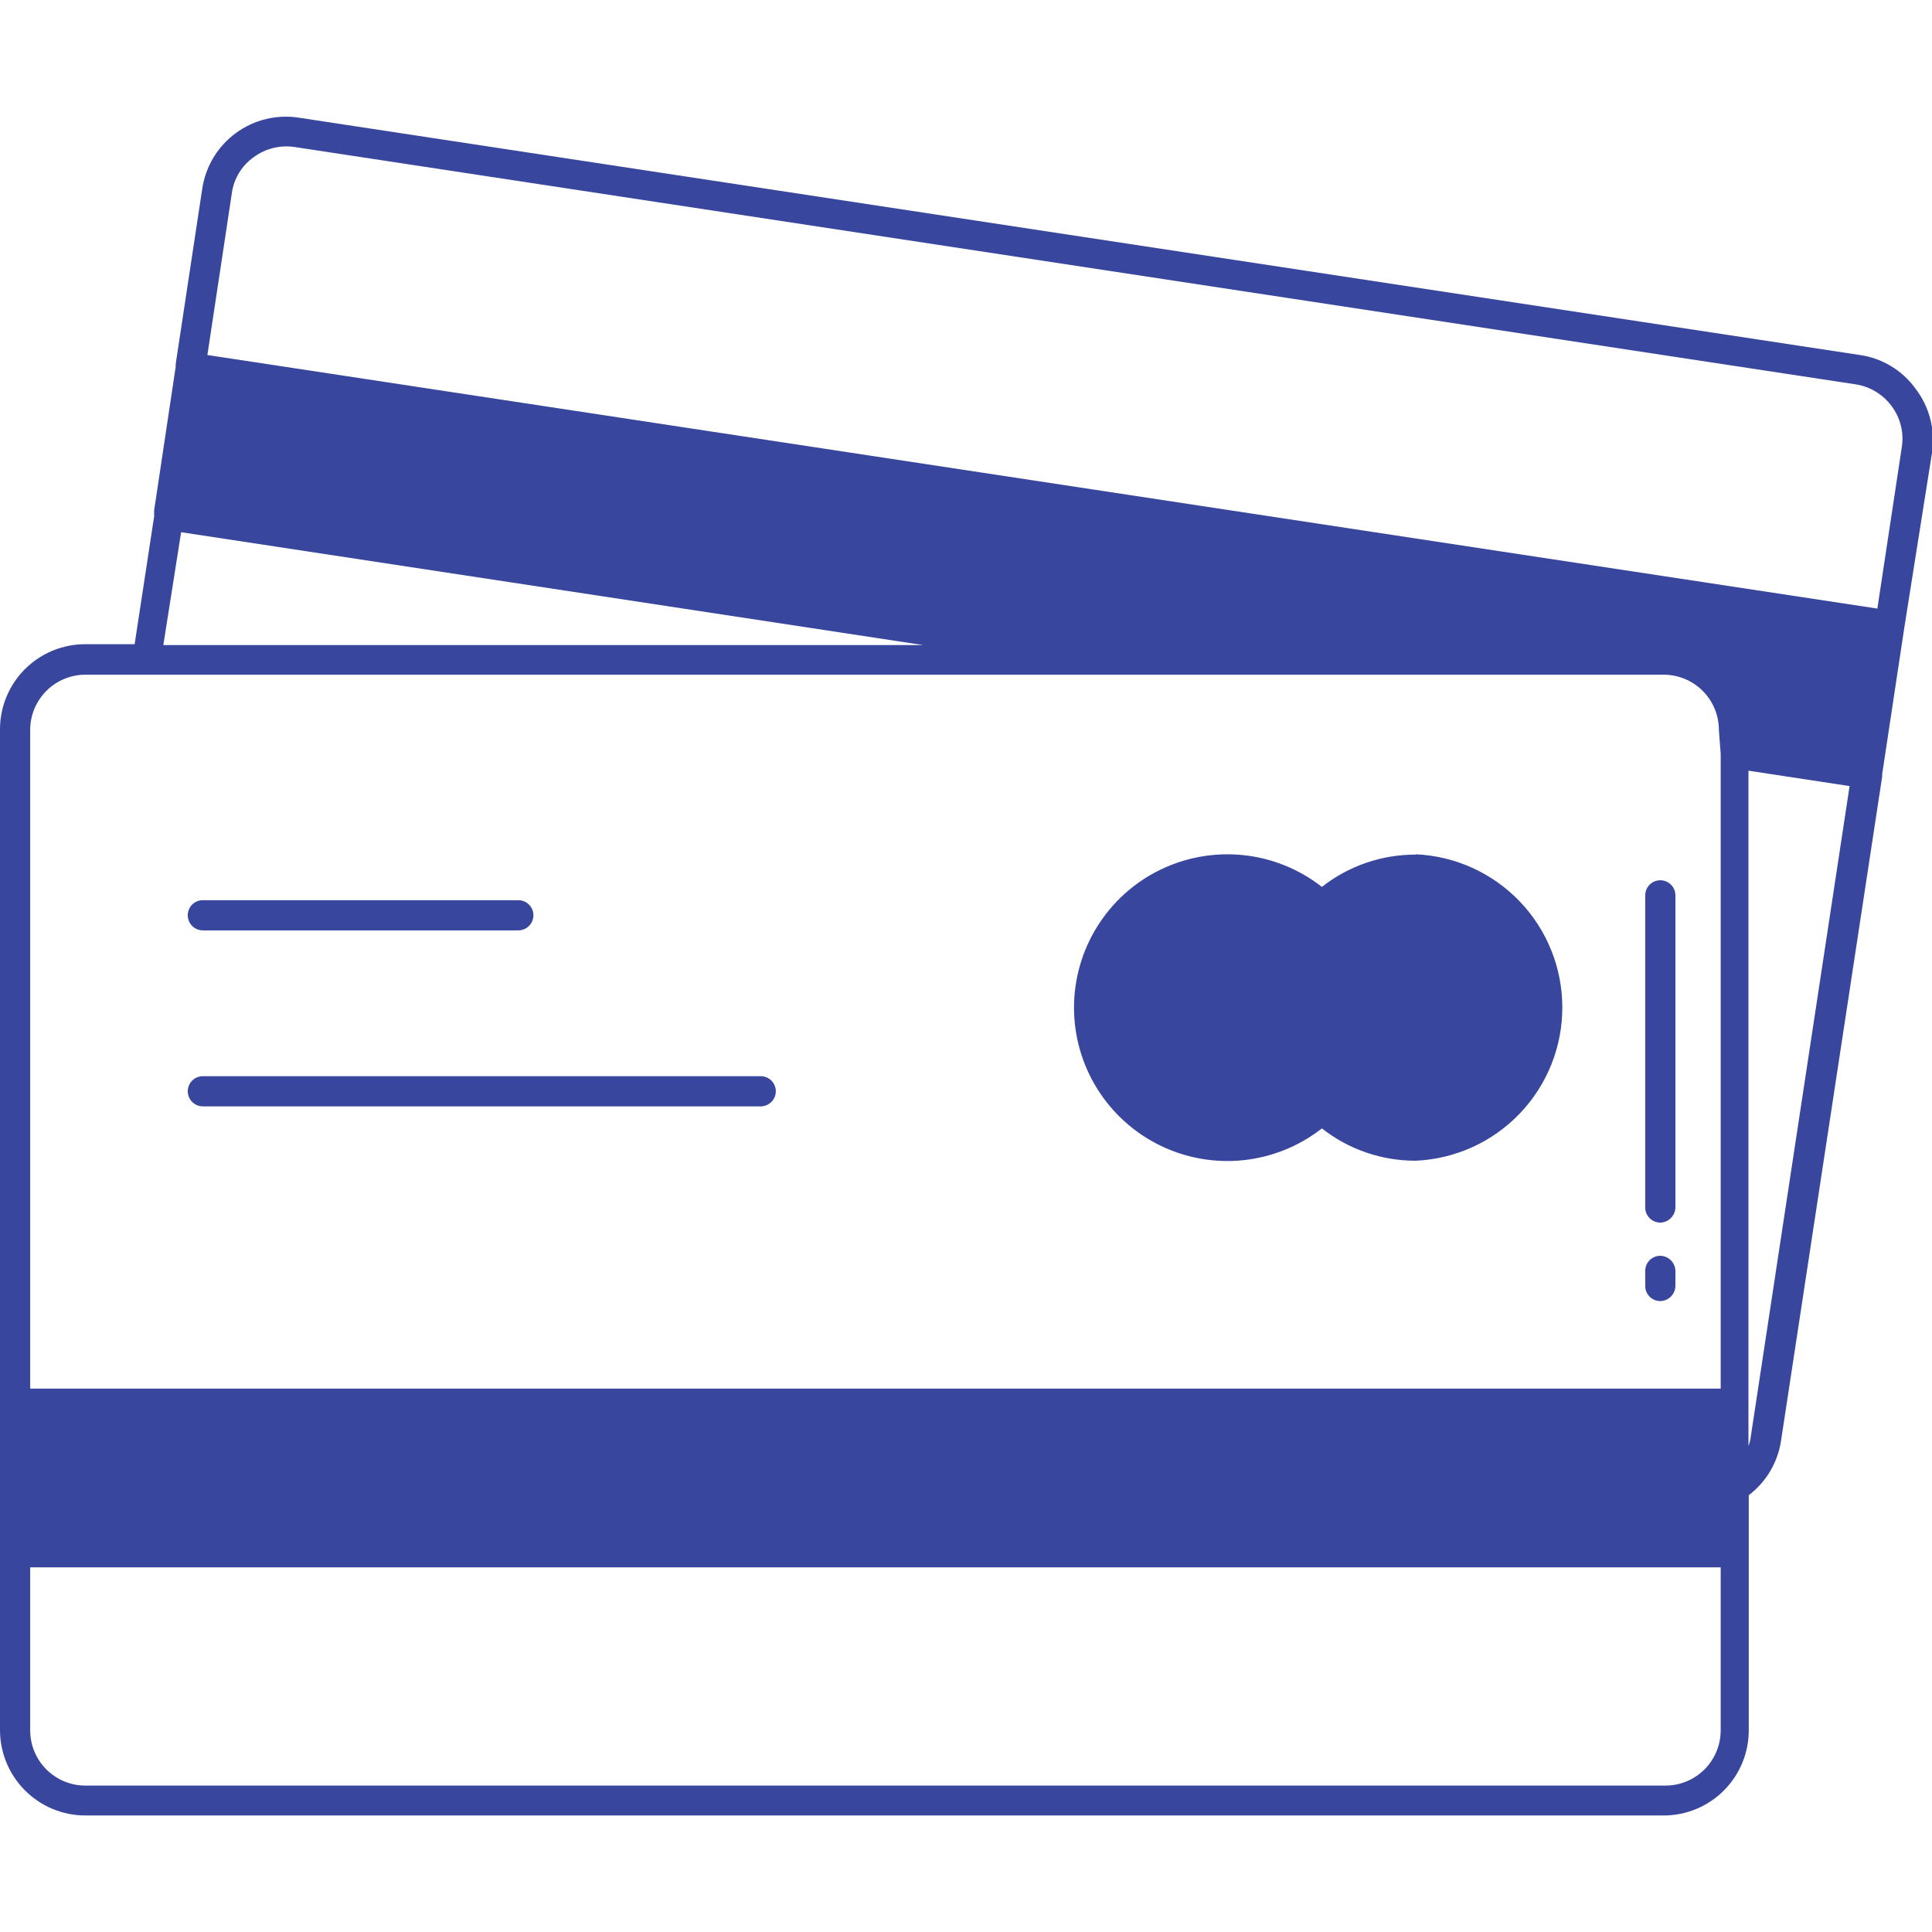 <svg width="64" height="64" viewBox="0 0 64 64" fill="none" xmlns="http://www.w3.org/2000/svg">
<g clip-path="url(#clip0_519_204)">
<path d="M63.45 12.87C63.234 12.571 62.959 12.319 62.643 12.128C62.327 11.937 61.976 11.812 61.61 11.76L9.91 3.9C9.545 3.842 9.172 3.857 8.812 3.943C8.452 4.03 8.114 4.187 7.815 4.406C7.517 4.624 7.264 4.9 7.073 5.216C6.882 5.533 6.755 5.884 6.7 6.25L5.82 12.06C5.82 12.06 5.82 12.12 5.82 12.15L5.11 16.88C5.1 16.906 5.1 16.934 5.11 16.96C5.1 17 5.1 17.041 5.11 17.08L4.46 21.34H2.82C2.448 21.34 2.08 21.414 1.736 21.557C1.393 21.7 1.081 21.909 0.819 22.173C0.557 22.437 0.349 22.75 0.209 23.095C0.068 23.439 -0.003 23.808 7.09289e-05 24.18V57.32C0.003 58.067 0.301 58.783 0.829 59.311C1.357 59.84 2.073 60.138 2.82 60.14H55.11C55.858 60.14 56.575 59.843 57.104 59.314C57.633 58.785 57.93 58.068 57.93 57.32V49.53C58.51 49.09 58.894 48.44 59 47.72L62.35 25.72C62.35 25.72 62.35 25.66 62.35 25.64L63.08 20.81L64 15C64.057 14.626 64.037 14.245 63.943 13.879C63.849 13.513 63.681 13.17 63.45 12.87ZM6 17.63L30.59 21.37H5.41L6 17.63ZM57 57.32C57 57.806 56.807 58.271 56.464 58.614C56.121 58.957 55.655 59.15 55.17 59.15H2.82C2.336 59.148 1.874 58.954 1.533 58.611C1.191 58.268 1 57.804 1 57.32V51.92H57V57.32ZM57 24.97V46H1V24.18C1 23.695 1.193 23.229 1.536 22.886C1.879 22.543 2.345 22.35 2.83 22.35H55.11C55.595 22.35 56.061 22.543 56.404 22.886C56.747 23.229 56.94 23.695 56.94 24.18L57 24.97ZM58 47.57C57.988 47.683 57.961 47.794 57.92 47.9V25.53L61.27 26.04L58 47.57ZM63 14.81L62.19 20.16L6.87 11.76L7.68 6.4C7.712 6.163 7.792 5.935 7.916 5.73C8.04 5.525 8.205 5.348 8.4 5.21C8.593 5.066 8.813 4.962 9.046 4.904C9.279 4.846 9.522 4.834 9.76 4.87L61.46 12.73C61.698 12.765 61.926 12.847 62.132 12.97C62.338 13.094 62.517 13.257 62.66 13.45C62.805 13.643 62.91 13.862 62.968 14.096C63.026 14.329 63.037 14.572 63 14.81Z" fill="#38469E"/>
<path d="M6.72 30.82H17.17C17.302 30.82 17.43 30.767 17.523 30.673C17.617 30.58 17.67 30.452 17.67 30.32C17.67 30.187 17.617 30.06 17.523 29.966C17.43 29.872 17.302 29.82 17.17 29.82H6.72C6.587 29.82 6.46 29.872 6.366 29.966C6.272 30.06 6.22 30.187 6.22 30.32C6.22 30.452 6.272 30.58 6.366 30.673C6.46 30.767 6.587 30.82 6.72 30.82ZM25.2 35.65H6.72C6.587 35.65 6.46 35.703 6.366 35.796C6.272 35.89 6.22 36.017 6.22 36.15C6.22 36.282 6.272 36.41 6.366 36.503C6.46 36.597 6.587 36.65 6.72 36.65H25.2C25.332 36.65 25.459 36.597 25.553 36.503C25.647 36.41 25.7 36.282 25.7 36.15C25.7 36.017 25.647 35.89 25.553 35.796C25.459 35.703 25.332 35.65 25.2 35.65ZM46.9 28.31C45.772 28.306 44.676 28.683 43.79 29.38C43.04 28.793 42.14 28.428 41.193 28.328C40.246 28.228 39.29 28.396 38.434 28.813C37.577 29.23 36.856 29.879 36.351 30.687C35.846 31.494 35.578 32.428 35.578 33.38C35.578 34.332 35.846 35.265 36.351 36.073C36.856 36.88 37.577 37.53 38.434 37.947C39.29 38.364 40.246 38.532 41.193 38.432C42.14 38.331 43.04 37.967 43.79 37.38C44.676 38.077 45.772 38.454 46.9 38.45C48.207 38.392 49.441 37.832 50.345 36.886C51.25 35.941 51.754 34.683 51.754 33.375C51.754 32.066 51.25 30.809 50.345 29.863C49.441 28.918 48.207 28.358 46.9 28.3V28.31ZM55 29.16C54.867 29.16 54.74 29.212 54.646 29.306C54.552 29.4 54.5 29.527 54.5 29.66V40C54.5 40.132 54.552 40.26 54.646 40.353C54.74 40.447 54.867 40.5 55 40.5C55.132 40.497 55.257 40.444 55.35 40.35C55.444 40.257 55.497 40.132 55.5 40V29.66C55.5 29.527 55.447 29.4 55.353 29.306C55.26 29.212 55.132 29.16 55 29.16ZM55 41.6C54.867 41.6 54.74 41.653 54.646 41.746C54.552 41.84 54.5 41.967 54.5 42.1V42.6C54.5 42.732 54.552 42.86 54.646 42.953C54.74 43.047 54.867 43.1 55 43.1C55.132 43.097 55.257 43.044 55.35 42.95C55.444 42.857 55.497 42.732 55.5 42.6V42.1C55.497 41.968 55.444 41.842 55.35 41.749C55.257 41.656 55.132 41.602 55 41.6Z" fill="#38469E"/>
</g>
<defs>
<clipPath id="clip0_519_204">
<rect width="64" height="64" fill="white"/>
</clipPath>
</defs>
</svg>
